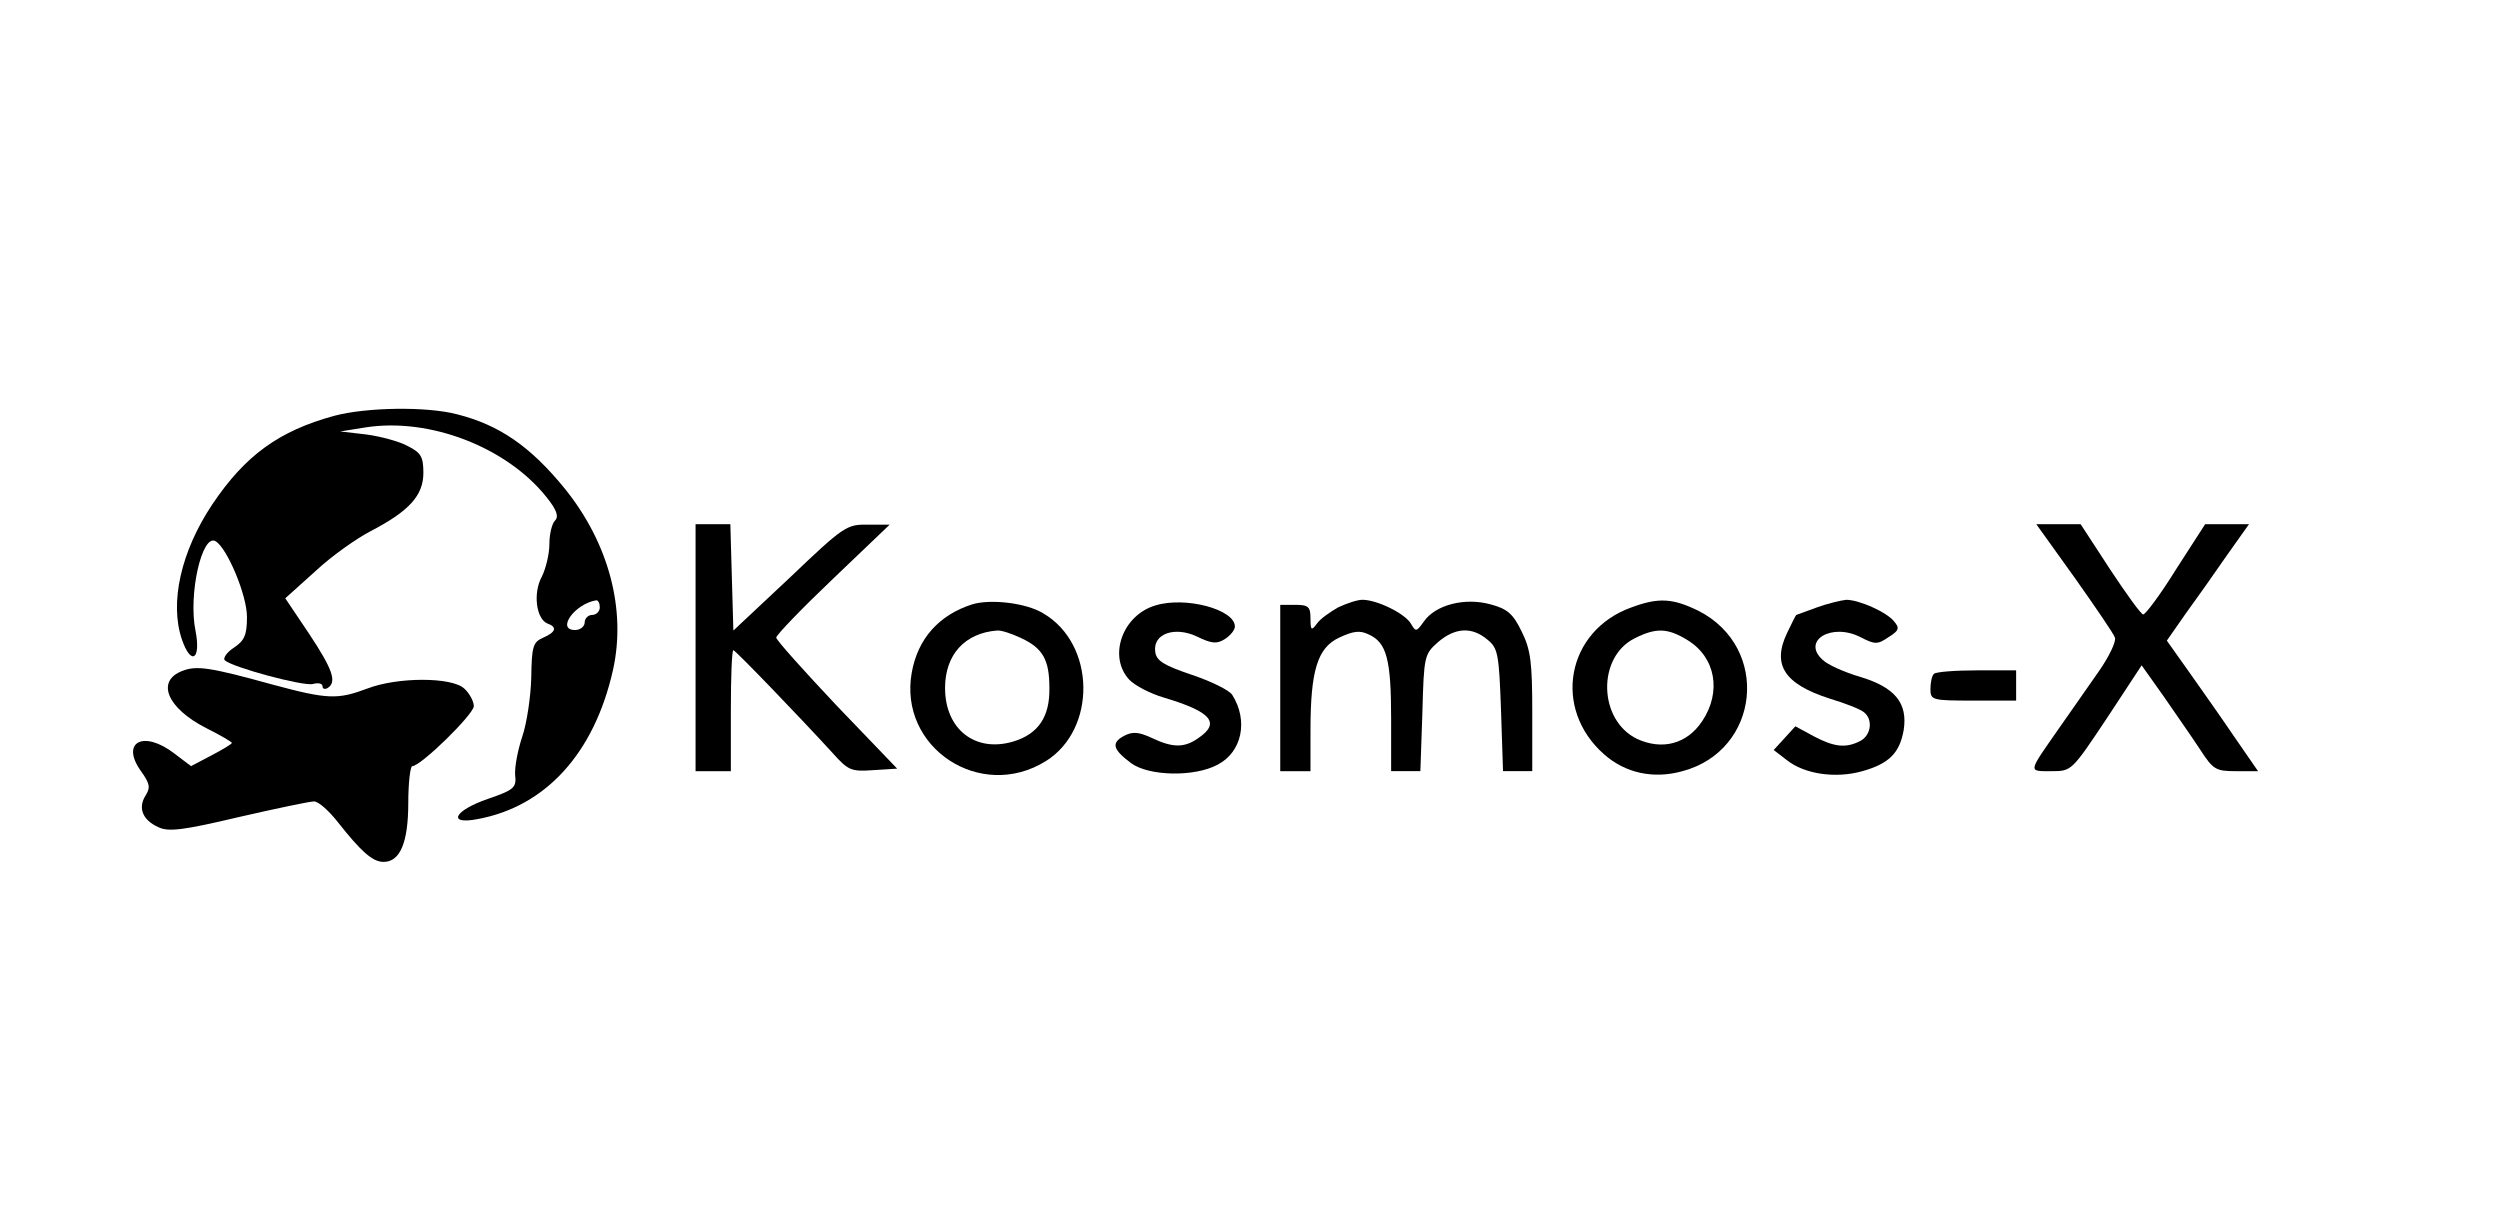 <?xml version="1.0" standalone="no"?>
<!DOCTYPE svg PUBLIC "-//W3C//DTD SVG 20010904//EN"
 "http://www.w3.org/TR/2001/REC-SVG-20010904/DTD/svg10.dtd">
<svg version="1.0" xmlns="http://www.w3.org/2000/svg"
 width="496pt" height="239pt" viewBox="0 0 496 239"
 preserveAspectRatio="xMidYMid meet">

<g transform="translate(0,239) scale(0.1,-0.1)"
fill="#000000" stroke="none">
<path d="M663 1565 c-110 -30 -177 -79 -242 -176 -62 -93 -85 -195 -60 -268
18 -52 38 -40 27 17 -15 72 13 195 40 178 23 -14 62 -107 62 -150 0 -36 -5
-47 -26 -61 -14 -9 -22 -21 -18 -25 15 -14 156 -52 175 -47 11 3 19 1 19 -5 0
-5 5 -6 10 -3 19 12 10 37 -37 108 l-47 70 60 54 c32 30 82 65 109 79 77 40
105 71 105 116 0 32 -5 40 -31 53 -16 9 -53 19 -82 23 l-52 6 50 8 c127 20
280 -39 359 -138 21 -26 25 -39 17 -47 -6 -6 -11 -27 -11 -46 0 -20 -7 -49
-15 -65 -18 -33 -11 -84 11 -93 20 -7 17 -17 -8 -28 -21 -9 -23 -18 -24 -80
-1 -38 -9 -91 -18 -117 -9 -27 -15 -60 -14 -75 3 -26 -2 -30 -54 -48 -67 -23
-82 -52 -20 -40 135 25 231 131 268 295 27 120 -8 252 -95 360 -69 85 -131
127 -214 148 -61 16 -180 14 -244 -3z m527 -380 c0 -8 -7 -15 -15 -15 -8 0
-15 -7 -15 -15 0 -8 -9 -15 -19 -15 -38 0 -1 52 42 59 4 0 7 -6 7 -14z"/>
<path d="M1380 1105 l0 -245 35 0 35 0 0 120 c0 66 2 120 5 120 4 0 133 -134
196 -203 32 -36 38 -38 81 -35 l48 3 -120 125 c-65 69 -119 129 -120 135 0 5
51 58 113 117 l112 107 -43 0 c-42 1 -48 -3 -155 -105 l-112 -105 -3 105 -3
106 -34 0 -35 0 0 -245z"/>
<path d="M4116 1244 c41 -58 78 -112 80 -119 3 -7 -11 -37 -32 -67 -20 -29
-56 -80 -79 -113 -62 -89 -62 -85 -15 -85 40 0 40 0 110 105 l69 105 44 -62
c24 -35 57 -82 72 -105 26 -40 31 -43 71 -43 l44 0 -47 68 c-25 37 -66 95 -90
129 l-44 62 37 53 c21 29 58 81 82 116 l44 62 -44 0 -43 0 -58 -90 c-31 -50
-61 -90 -65 -89 -4 0 -33 40 -66 90 l-58 89 -44 0 -44 0 76 -106z"/>
<path d="M1929 1191 c-66 -21 -108 -68 -120 -135 -27 -149 136 -257 266 -176
101 63 99 232 -5 293 -34 21 -105 29 -141 18z m97 -67 c43 -20 56 -43 56 -99
1 -57 -22 -91 -71 -106 -76 -23 -136 24 -136 106 0 66 39 109 103 114 8 1 29
-6 48 -15z"/>
<path d="M2293 1189 c-66 -19 -95 -101 -53 -147 11 -12 42 -28 69 -36 94 -28
113 -50 69 -80 -28 -20 -51 -20 -93 0 -26 12 -38 13 -55 4 -26 -14 -22 -27 14
-54 35 -26 126 -28 172 -3 48 25 61 87 29 138 -5 9 -41 27 -80 40 -56 19 -71
28 -73 46 -5 36 39 51 83 30 29 -14 39 -15 55 -5 11 7 20 18 20 25 0 34 -98
60 -157 42z"/>
<path d="M2655 1185 c-16 -9 -36 -23 -42 -32 -11 -15 -13 -14 -13 10 0 23 -4
27 -30 27 l-30 0 0 -165 0 -165 30 0 30 0 0 81 c0 119 14 164 57 184 28 13 41
15 59 6 35 -16 44 -49 44 -167 l0 -104 29 0 29 0 4 116 c3 113 4 116 31 140
34 29 67 31 98 5 21 -17 23 -28 27 -140 l4 -121 29 0 29 0 0 117 c0 98 -3 124
-21 160 -17 35 -28 45 -62 54 -51 14 -109 -1 -132 -34 -15 -21 -16 -21 -26 -4
-12 20 -67 47 -96 47 -10 0 -31 -7 -48 -15z"/>
<path d="M3237 1185 c-129 -46 -158 -201 -54 -292 42 -37 98 -49 155 -33 154
41 175 245 32 318 -51 25 -79 27 -133 7z m111 -65 c56 -34 68 -103 29 -161
-30 -45 -79 -58 -129 -35 -77 37 -80 163 -4 200 42 21 65 20 104 -4z"/>
<path d="M3605 1185 c-22 -8 -41 -15 -41 -15 -1 0 -9 -16 -18 -35 -31 -64 -6
-102 84 -131 30 -9 61 -21 68 -27 18 -14 15 -45 -7 -57 -29 -15 -52 -12 -92 9
l-37 20 -21 -23 -22 -24 26 -20 c35 -28 97 -37 150 -22 53 15 74 36 82 82 8
53 -17 84 -86 105 -31 9 -65 24 -75 34 -42 38 18 74 75 45 29 -15 34 -15 56 0
21 13 22 18 11 31 -15 19 -70 43 -95 43 -10 -1 -36 -7 -58 -15z"/>
<path d="M362 1059 c-53 -20 -31 -74 48 -114 28 -14 50 -27 50 -29 0 -2 -18
-13 -41 -25 l-40 -21 -33 25 c-61 47 -107 23 -67 -34 18 -25 20 -33 10 -49
-16 -25 -6 -49 25 -63 20 -10 50 -6 160 20 74 17 141 31 149 31 9 0 30 -19 48
-42 45 -57 68 -78 90 -78 33 0 49 39 49 117 0 40 4 73 8 73 17 0 122 103 122
119 0 10 -9 26 -19 35 -25 23 -132 23 -192 0 -59 -22 -78 -22 -189 8 -123 34
-150 38 -178 27z"/>
<path d="M3837 1053 c-4 -3 -7 -17 -7 -30 0 -22 3 -23 85 -23 l85 0 0 30 0 30
-78 0 c-43 0 -82 -3 -85 -7z"/>
</g>
</svg>
